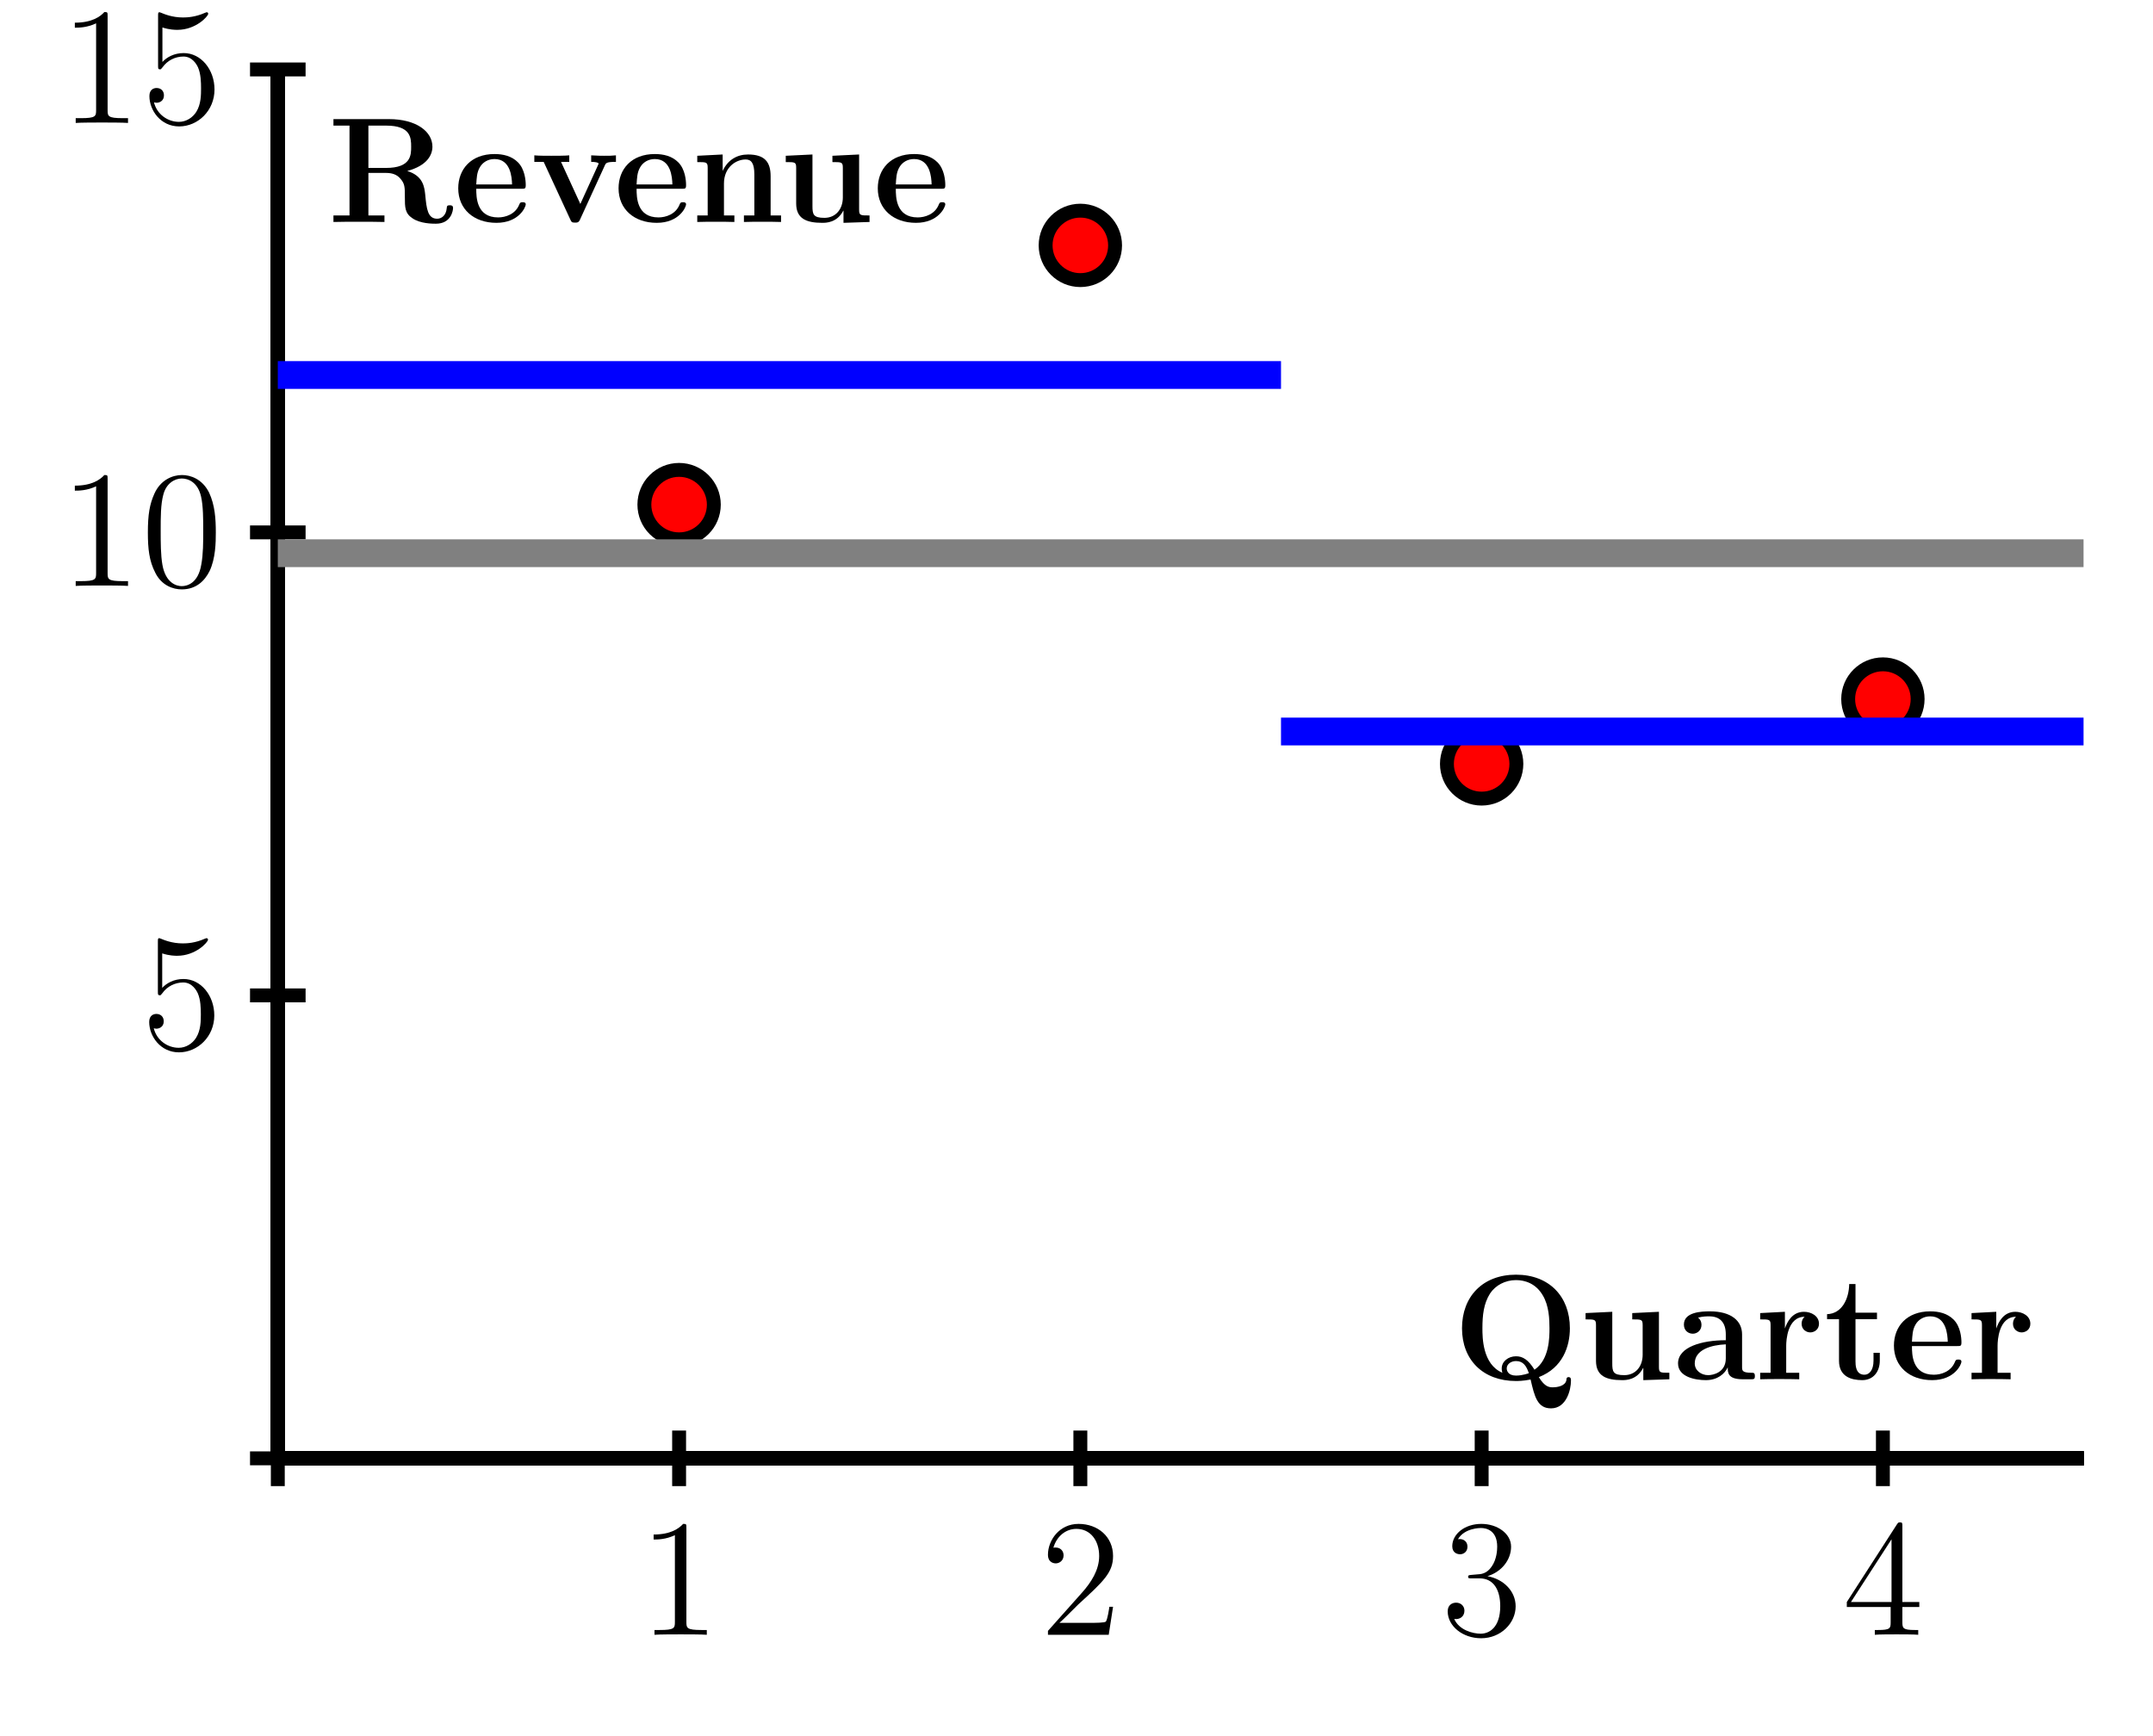 <?xml version="1.0" encoding="UTF-8"?>
<svg xmlns="http://www.w3.org/2000/svg" xmlns:xlink="http://www.w3.org/1999/xlink" width="155pt" height="125pt" viewBox="0 0 155 125" version="1.1">
<defs>
<g>
<symbol overflow="visible" id="glyph0-0">
<path style="stroke:none;" d=""/>
</symbol>
<symbol overflow="visible" id="glyph0-1">
<path style="stroke:none;" d="M 3.453 -7.688 C 3.453 -7.969 3.453 -7.984 3.219 -7.984 C 2.922 -7.656 2.328 -7.219 1.094 -7.219 L 1.094 -6.859 C 1.375 -6.859 1.969 -6.859 2.625 -7.172 L 2.625 -0.922 C 2.625 -0.484 2.594 -0.344 1.531 -0.344 L 1.156 -0.344 L 1.156 0 C 1.484 -0.031 2.656 -0.031 3.047 -0.031 C 3.438 -0.031 4.594 -0.031 4.922 0 L 4.922 -0.344 L 4.547 -0.344 C 3.484 -0.344 3.453 -0.484 3.453 -0.922 Z M 3.453 -7.688 "/>
</symbol>
<symbol overflow="visible" id="glyph0-2">
<path style="stroke:none;" d="M 5.281 -2.016 L 5.016 -2.016 C 4.984 -1.812 4.891 -1.156 4.766 -0.953 C 4.688 -0.859 4 -0.859 3.641 -0.859 L 1.422 -0.859 C 1.734 -1.125 2.469 -1.891 2.781 -2.188 C 4.609 -3.859 5.281 -4.484 5.281 -5.672 C 5.281 -7.062 4.188 -7.984 2.797 -7.984 C 1.406 -7.984 0.594 -6.797 0.594 -5.766 C 0.594 -5.141 1.109 -5.141 1.156 -5.141 C 1.406 -5.141 1.719 -5.328 1.719 -5.719 C 1.719 -6.047 1.484 -6.281 1.156 -6.281 C 1.047 -6.281 1.016 -6.281 0.984 -6.266 C 1.219 -7.078 1.859 -7.625 2.641 -7.625 C 3.656 -7.625 4.281 -6.781 4.281 -5.672 C 4.281 -4.656 3.703 -3.766 3.016 -3 L 0.594 -0.281 L 0.594 0 L 4.969 0 Z M 5.281 -2.016 "/>
</symbol>
<symbol overflow="visible" id="glyph0-3">
<path style="stroke:none;" d="M 2.203 -4.312 C 2 -4.297 1.953 -4.281 1.953 -4.172 C 1.953 -4.062 2.016 -4.062 2.234 -4.062 L 2.781 -4.062 C 3.797 -4.062 4.266 -3.219 4.266 -2.062 C 4.266 -0.484 3.438 -0.078 2.859 -0.078 C 2.281 -0.078 1.297 -0.344 0.953 -1.141 C 1.328 -1.078 1.688 -1.297 1.688 -1.734 C 1.688 -2.078 1.422 -2.312 1.094 -2.312 C 0.797 -2.312 0.484 -2.141 0.484 -1.688 C 0.484 -0.625 1.562 0.25 2.891 0.25 C 4.312 0.25 5.375 -0.844 5.375 -2.047 C 5.375 -3.156 4.484 -4.016 3.344 -4.219 C 4.375 -4.531 5.047 -5.406 5.047 -6.344 C 5.047 -7.281 4.062 -7.984 2.906 -7.984 C 1.703 -7.984 0.812 -7.25 0.812 -6.375 C 0.812 -5.891 1.188 -5.797 1.375 -5.797 C 1.625 -5.797 1.906 -5.969 1.906 -6.344 C 1.906 -6.719 1.625 -6.891 1.359 -6.891 C 1.281 -6.891 1.266 -6.891 1.219 -6.875 C 1.688 -7.688 2.812 -7.688 2.875 -7.688 C 3.266 -7.688 4.047 -7.516 4.047 -6.344 C 4.047 -6.109 4.016 -5.438 3.656 -4.922 C 3.297 -4.391 2.891 -4.359 2.562 -4.344 Z M 2.203 -4.312 "/>
</symbol>
<symbol overflow="visible" id="glyph0-4">
<path style="stroke:none;" d="M 4.328 -7.812 C 4.328 -8.047 4.328 -8.094 4.156 -8.094 C 4.062 -8.094 4.031 -8.094 3.938 -7.953 L 0.328 -2.359 L 0.328 -2 L 3.484 -2 L 3.484 -0.906 C 3.484 -0.469 3.453 -0.344 2.578 -0.344 L 2.344 -0.344 L 2.344 0 C 2.609 -0.031 3.562 -0.031 3.906 -0.031 C 4.234 -0.031 5.203 -0.031 5.469 0 L 5.469 -0.344 L 5.234 -0.344 C 4.375 -0.344 4.328 -0.469 4.328 -0.906 L 4.328 -2 L 5.547 -2 L 5.547 -2.359 L 4.328 -2.359 Z M 3.547 -6.875 L 3.547 -2.359 L 0.625 -2.359 Z M 3.547 -6.875 "/>
</symbol>
<symbol overflow="visible" id="glyph0-5">
<path style="stroke:none;" d="M 1.531 -6.875 C 2.047 -6.703 2.469 -6.703 2.609 -6.703 C 3.953 -6.703 4.828 -7.688 4.828 -7.859 C 4.828 -7.906 4.797 -7.969 4.734 -7.969 C 4.703 -7.969 4.688 -7.969 4.578 -7.922 C 3.906 -7.625 3.328 -7.594 3.016 -7.594 C 2.219 -7.594 1.656 -7.844 1.422 -7.938 C 1.344 -7.969 1.312 -7.969 1.312 -7.969 C 1.219 -7.969 1.219 -7.891 1.219 -7.703 L 1.219 -4.141 C 1.219 -3.922 1.219 -3.859 1.359 -3.859 C 1.422 -3.859 1.422 -3.859 1.547 -4.016 C 1.891 -4.5 2.453 -4.781 3.047 -4.781 C 3.688 -4.781 4 -4.203 4.094 -4 C 4.297 -3.531 4.312 -2.938 4.312 -2.484 C 4.312 -2.031 4.312 -1.344 3.969 -0.797 C 3.703 -0.375 3.234 -0.078 2.719 -0.078 C 1.922 -0.078 1.141 -0.609 0.922 -1.484 C 0.984 -1.469 1.062 -1.453 1.109 -1.453 C 1.312 -1.453 1.641 -1.578 1.641 -1.984 C 1.641 -2.312 1.422 -2.516 1.109 -2.516 C 0.906 -2.516 0.594 -2.406 0.594 -1.938 C 0.594 -0.906 1.406 0.25 2.734 0.25 C 4.094 0.25 5.281 -0.891 5.281 -2.406 C 5.281 -3.844 4.312 -5.031 3.062 -5.031 C 2.375 -5.031 1.844 -4.734 1.531 -4.391 Z M 1.531 -6.875 "/>
</symbol>
<symbol overflow="visible" id="glyph0-6">
<path style="stroke:none;" d="M 5.375 -3.844 C 5.375 -4.844 5.312 -5.812 4.891 -6.719 C 4.391 -7.719 3.531 -7.984 2.938 -7.984 C 2.25 -7.984 1.391 -7.625 0.953 -6.641 C 0.609 -5.875 0.484 -5.141 0.484 -3.844 C 0.484 -2.672 0.578 -1.797 1.016 -0.953 C 1.469 -0.031 2.297 0.25 2.922 0.25 C 3.969 0.25 4.578 -0.375 4.922 -1.062 C 5.359 -1.969 5.375 -3.141 5.375 -3.844 Z M 2.922 0.016 C 2.547 0.016 1.766 -0.203 1.531 -1.516 C 1.406 -2.234 1.406 -3.141 1.406 -3.984 C 1.406 -4.969 1.406 -5.859 1.594 -6.562 C 1.797 -7.375 2.406 -7.734 2.922 -7.734 C 3.391 -7.734 4.078 -7.469 4.312 -6.438 C 4.469 -5.75 4.469 -4.797 4.469 -3.984 C 4.469 -3.188 4.469 -2.266 4.328 -1.531 C 4.109 -0.219 3.344 0.016 2.922 0.016 Z M 2.922 0.016 "/>
</symbol>
<symbol overflow="visible" id="glyph1-0">
<path style="stroke:none;" d=""/>
</symbol>
<symbol overflow="visible" id="glyph1-1">
<path style="stroke:none;" d="M 6.203 -0.156 C 7.938 -0.828 8.438 -2.391 8.438 -3.672 C 8.438 -5.953 6.953 -7.531 4.562 -7.531 C 2.156 -7.531 0.672 -5.953 0.672 -3.672 C 0.672 -1.391 2.188 0.125 4.562 0.125 C 4.656 0.125 5.094 0.125 5.609 0.016 C 5.891 1.234 6.094 2.094 7.078 2.094 C 8.188 2.094 8.516 0.766 8.516 0.094 C 8.516 0 8.516 -0.156 8.344 -0.156 C 8.203 -0.156 8.188 -0.047 8.188 0.047 C 8.125 0.484 7.531 0.578 7.219 0.578 C 6.984 0.578 6.641 0.578 6.203 -0.156 Z M 3.578 -0.469 C 2.141 -1.078 2.141 -3.031 2.141 -3.672 C 2.141 -4.625 2.234 -5.453 2.688 -6.172 C 3.078 -6.766 3.781 -7.141 4.562 -7.141 C 5.188 -7.141 5.984 -6.906 6.484 -6.047 C 6.938 -5.297 6.969 -4.312 6.969 -3.672 C 6.969 -3.031 6.969 -1.422 5.891 -0.688 C 5.438 -1.422 5.031 -1.656 4.562 -1.656 C 4 -1.656 3.531 -1.281 3.531 -0.781 C 3.531 -0.594 3.562 -0.531 3.578 -0.469 Z M 5.484 -0.438 C 5.469 -0.438 5.047 -0.266 4.562 -0.266 C 4 -0.266 3.891 -0.609 3.891 -0.781 C 3.891 -1.094 4.203 -1.312 4.562 -1.312 C 5.078 -1.312 5.312 -0.953 5.484 -0.438 Z M 5.484 -0.438 "/>
</symbol>
<symbol overflow="visible" id="glyph1-2">
<path style="stroke:none;" d="M 3.812 -4.766 L 3.812 -4.312 C 4.484 -4.312 4.562 -4.312 4.562 -3.891 L 4.562 -1.766 C 4.562 -0.953 4.078 -0.297 3.234 -0.297 C 2.422 -0.297 2.375 -0.562 2.375 -1.156 L 2.375 -4.859 L 0.453 -4.766 L 0.453 -4.312 C 1.125 -4.312 1.203 -4.312 1.203 -3.891 L 1.203 -1.328 C 1.203 -0.25 1.922 0.062 3.078 0.062 C 3.344 0.062 4.141 0.062 4.594 -0.812 L 4.609 -0.812 L 4.609 0.062 L 6.484 0 L 6.484 -0.469 C 5.812 -0.469 5.734 -0.469 5.734 -0.891 L 5.734 -4.859 Z M 3.812 -4.766 "/>
</symbol>
<symbol overflow="visible" id="glyph1-3">
<path style="stroke:none;" d="M 4.969 -3.234 C 4.969 -4.219 4.172 -4.891 2.656 -4.891 C 2.047 -4.891 0.781 -4.844 0.781 -3.938 C 0.781 -3.484 1.125 -3.281 1.422 -3.281 C 1.734 -3.281 2.047 -3.516 2.047 -3.922 C 2.047 -4.125 1.969 -4.312 1.797 -4.438 C 2.156 -4.531 2.406 -4.531 2.609 -4.531 C 3.344 -4.531 3.797 -4.125 3.797 -3.234 L 3.797 -2.812 C 2.078 -2.812 0.359 -2.328 0.359 -1.141 C 0.359 -0.156 1.625 0.062 2.359 0.062 C 3.203 0.062 3.719 -0.391 3.938 -0.859 C 3.938 -0.469 3.938 0 5.031 0 L 5.578 0 C 5.812 0 5.891 0 5.891 -0.234 C 5.891 -0.469 5.797 -0.469 5.641 -0.469 C 4.969 -0.469 4.969 -0.641 4.969 -0.891 Z M 3.797 -1.5 C 3.797 -0.484 2.875 -0.297 2.531 -0.297 C 2.016 -0.297 1.562 -0.641 1.562 -1.141 C 1.562 -2.125 2.734 -2.469 3.797 -2.516 Z M 3.797 -1.5 "/>
</symbol>
<symbol overflow="visible" id="glyph1-4">
<path style="stroke:none;" d="M 2.25 -2.422 C 2.25 -2.781 2.328 -4.5 3.578 -4.5 C 3.438 -4.391 3.359 -4.203 3.359 -4 C 3.359 -3.562 3.719 -3.375 3.984 -3.375 C 4.25 -3.375 4.609 -3.562 4.609 -4 C 4.609 -4.562 4.047 -4.859 3.531 -4.859 C 2.672 -4.859 2.312 -4.109 2.156 -3.656 L 2.156 -4.859 L 0.375 -4.766 L 0.375 -4.312 C 1.047 -4.312 1.125 -4.312 1.125 -3.891 L 1.125 -0.469 L 0.375 -0.469 L 0.375 0 C 0.625 -0.016 1.438 -0.016 1.734 -0.016 C 2.047 -0.016 2.922 -0.016 3.188 0 L 3.188 -0.469 L 2.25 -0.469 Z M 2.25 -2.422 "/>
</symbol>
<symbol overflow="visible" id="glyph1-5">
<path style="stroke:none;" d="M 2.281 -4.328 L 3.828 -4.328 L 3.828 -4.797 L 2.281 -4.797 L 2.281 -6.859 L 1.828 -6.859 C 1.812 -5.781 1.297 -4.719 0.234 -4.688 L 0.234 -4.328 L 1.094 -4.328 L 1.094 -1.328 C 1.094 -0.188 1.984 0.062 2.766 0.062 C 3.562 0.062 4.031 -0.547 4.031 -1.344 L 4.031 -1.906 L 3.578 -1.906 L 3.578 -1.344 C 3.578 -0.641 3.266 -0.328 2.922 -0.328 C 2.281 -0.328 2.281 -1.047 2.281 -1.297 Z M 2.281 -4.328 "/>
</symbol>
<symbol overflow="visible" id="glyph1-6">
<path style="stroke:none;" d="M 4.875 -2.391 C 5.125 -2.391 5.188 -2.391 5.188 -2.656 C 5.188 -2.984 5.125 -3.797 4.625 -4.297 C 4.172 -4.75 3.562 -4.891 2.938 -4.891 C 1.25 -4.891 0.328 -3.797 0.328 -2.422 C 0.328 -0.922 1.453 0.062 3.078 0.062 C 4.703 0.062 5.188 -1.078 5.188 -1.266 C 5.188 -1.422 5.031 -1.422 4.969 -1.422 C 4.797 -1.422 4.781 -1.391 4.719 -1.25 C 4.438 -0.547 3.719 -0.328 3.203 -0.328 C 1.641 -0.328 1.625 -1.781 1.625 -2.391 Z M 1.625 -2.703 C 1.656 -3.141 1.656 -3.562 1.891 -3.953 C 2.094 -4.297 2.469 -4.531 2.938 -4.531 C 4.094 -4.531 4.188 -3.234 4.203 -2.703 Z M 1.625 -2.703 "/>
</symbol>
<symbol overflow="visible" id="glyph1-7">
<path style="stroke:none;" d="M 5.719 -3.672 C 7.172 -4.062 7.531 -4.844 7.531 -5.422 C 7.531 -6.5 6.391 -7.406 4.391 -7.406 L 0.406 -7.406 L 0.406 -6.938 L 1.562 -6.938 L 1.562 -0.469 L 0.406 -0.469 L 0.406 0 C 0.719 -0.016 1.844 -0.016 2.234 -0.016 C 2.625 -0.016 3.75 -0.016 4.078 0 L 4.078 -0.469 L 2.922 -0.469 L 2.922 -3.531 L 4.203 -3.531 C 4.641 -3.531 4.984 -3.406 5.219 -3.125 C 5.547 -2.75 5.547 -2.516 5.547 -1.797 C 5.547 -1.062 5.547 -0.625 6.094 -0.266 C 6.656 0.125 7.547 0.125 7.781 0.125 C 8.891 0.125 9.016 -0.844 9.016 -1 C 9.016 -1.172 8.922 -1.203 8.781 -1.203 C 8.578 -1.203 8.578 -1.141 8.562 -1 C 8.516 -0.453 8.172 -0.234 7.875 -0.234 C 7.188 -0.234 7.109 -0.953 7.016 -1.938 C 6.953 -2.516 6.875 -3.312 5.719 -3.672 Z M 4.188 -3.891 L 2.922 -3.891 L 2.922 -6.938 L 4.203 -6.938 C 5.969 -6.938 6 -6.062 6 -5.422 C 6 -4.828 6 -3.891 4.188 -3.891 Z M 4.188 -3.891 "/>
</symbol>
<symbol overflow="visible" id="glyph1-8">
<path style="stroke:none;" d="M 5.344 -4.078 C 5.422 -4.25 5.469 -4.328 6.141 -4.328 L 6.141 -4.797 C 5.75 -4.766 5.734 -4.766 5.297 -4.766 C 5 -4.766 4.984 -4.766 4.359 -4.797 L 4.359 -4.328 C 4.656 -4.328 4.891 -4.281 4.891 -4.203 C 4.891 -4.188 4.891 -4.172 4.844 -4.078 L 3.578 -1.297 L 2.188 -4.328 L 2.781 -4.328 L 2.781 -4.797 C 2.531 -4.766 1.766 -4.766 1.484 -4.766 C 1.172 -4.766 0.547 -4.766 0.266 -4.797 L 0.266 -4.328 L 0.938 -4.328 L 2.844 -0.203 C 2.938 0 2.953 0.047 3.203 0.047 C 3.375 0.047 3.469 0.031 3.562 -0.188 Z M 5.344 -4.078 "/>
</symbol>
<symbol overflow="visible" id="glyph1-9">
<path style="stroke:none;" d="M 5.734 -3.297 C 5.734 -4.328 5.297 -4.859 4.109 -4.859 C 3.328 -4.859 2.656 -4.484 2.281 -3.672 L 2.281 -4.859 L 0.453 -4.766 L 0.453 -4.312 C 1.125 -4.312 1.203 -4.312 1.203 -3.891 L 1.203 -0.469 L 0.453 -0.469 L 0.453 0 C 0.703 -0.016 1.484 -0.016 1.781 -0.016 C 2.078 -0.016 2.875 -0.016 3.125 0 L 3.125 -0.469 L 2.375 -0.469 L 2.375 -2.766 C 2.375 -3.938 3.234 -4.5 3.938 -4.5 C 4.328 -4.5 4.562 -4.25 4.562 -3.422 L 4.562 -0.469 L 3.812 -0.469 L 3.812 0 C 4.062 -0.016 4.844 -0.016 5.141 -0.016 C 5.438 -0.016 6.234 -0.016 6.484 0 L 6.484 -0.469 L 5.734 -0.469 Z M 5.734 -3.297 "/>
</symbol>
</g>
</defs>
<g id="surface1">
<path style="fill:none;stroke-width:10;stroke-linecap:butt;stroke-linejoin:miter;stroke:rgb(0%,0%,0%);stroke-opacity:1;stroke-miterlimit:10;" d="M 200 200 L 1500 200 M 200 200 L 200 1200 " transform="matrix(0.1,0,0,-0.1,0,125)"/>
<path style="fill:none;stroke-width:10;stroke-linecap:butt;stroke-linejoin:miter;stroke:rgb(0%,0%,0%);stroke-opacity:1;stroke-miterlimit:10;" d="M 200 200 L 1500 200 M 200 200 L 200 1200 M 200 180 L 200 220 " transform="matrix(0.1,0,0,-0.1,0,125)"/>
<path style="fill:none;stroke-width:10;stroke-linecap:butt;stroke-linejoin:miter;stroke:rgb(0%,0%,0%);stroke-opacity:1;stroke-miterlimit:10;" d="M 200 200 L 1500 200 M 200 200 L 200 1200 M 488.906 180 L 488.906 220 " transform="matrix(0.1,0,0,-0.1,0,125)"/>
<path style="fill:none;stroke-width:10;stroke-linecap:butt;stroke-linejoin:miter;stroke:rgb(0%,0%,0%);stroke-opacity:1;stroke-miterlimit:10;" d="M 200 200 L 1500 200 M 200 200 L 200 1200 M 777.773 180 L 777.773 220 " transform="matrix(0.1,0,0,-0.1,0,125)"/>
<path style="fill:none;stroke-width:10;stroke-linecap:butt;stroke-linejoin:miter;stroke:rgb(0%,0%,0%);stroke-opacity:1;stroke-miterlimit:10;" d="M 200 200 L 1500 200 M 200 200 L 200 1200 M 1066.68 180 L 1066.68 220 " transform="matrix(0.1,0,0,-0.1,0,125)"/>
<path style="fill:none;stroke-width:10;stroke-linecap:butt;stroke-linejoin:miter;stroke:rgb(0%,0%,0%);stroke-opacity:1;stroke-miterlimit:10;" d="M 200 200 L 1500 200 M 200 200 L 200 1200 M 1355.547 180 L 1355.547 220 " transform="matrix(0.1,0,0,-0.1,0,125)"/>
<path style="fill:none;stroke-width:10;stroke-linecap:butt;stroke-linejoin:miter;stroke:rgb(0%,0%,0%);stroke-opacity:1;stroke-miterlimit:10;" d="M 200 200 L 1500 200 M 200 200 L 200 1200 M 180 200 L 220 200 " transform="matrix(0.1,0,0,-0.1,0,125)"/>
<path style="fill:none;stroke-width:10;stroke-linecap:butt;stroke-linejoin:miter;stroke:rgb(0%,0%,0%);stroke-opacity:1;stroke-miterlimit:10;" d="M 200 200 L 1500 200 M 200 200 L 200 1200 M 180 533.32 L 220 533.32 " transform="matrix(0.1,0,0,-0.1,0,125)"/>
<path style="fill:none;stroke-width:10;stroke-linecap:butt;stroke-linejoin:miter;stroke:rgb(0%,0%,0%);stroke-opacity:1;stroke-miterlimit:10;" d="M 200 200 L 1500 200 M 200 200 L 200 1200 M 180 866.68 L 220 866.68 " transform="matrix(0.1,0,0,-0.1,0,125)"/>
<path style="fill:none;stroke-width:10;stroke-linecap:butt;stroke-linejoin:miter;stroke:rgb(0%,0%,0%);stroke-opacity:1;stroke-miterlimit:10;" d="M 200 200 L 1500 200 M 200 200 L 200 1200 M 180 1200 L 220 1200 " transform="matrix(0.1,0,0,-0.1,0,125)"/>
<g style="fill:rgb(0%,0%,0%);fill-opacity:1;">
  <use xlink:href="#glyph0-1" x="45.962" y="117.704"/>
</g>
<g style="fill:rgb(0%,0%,0%);fill-opacity:1;">
  <use xlink:href="#glyph0-2" x="74.851" y="117.704"/>
</g>
<g style="fill:rgb(0%,0%,0%);fill-opacity:1;">
  <use xlink:href="#glyph0-3" x="103.74" y="117.704"/>
</g>
<g style="fill:rgb(0%,0%,0%);fill-opacity:1;">
  <use xlink:href="#glyph0-4" x="132.629" y="117.704"/>
</g>
<g style="fill:rgb(0%,0%,0%);fill-opacity:1;">
  <use xlink:href="#glyph0-5" x="10.147" y="75.519"/>
</g>
<g style="fill:rgb(0%,0%,0%);fill-opacity:1;">
  <use xlink:href="#glyph0-1" x="4.294" y="42.186"/>
  <use xlink:href="#glyph0-6" x="10.162" y="42.186"/>
</g>
<g style="fill:rgb(0%,0%,0%);fill-opacity:1;">
  <use xlink:href="#glyph0-1" x="4.294" y="8.852"/>
  <use xlink:href="#glyph0-5" x="10.162" y="8.852"/>
</g>
<path style=" stroke:none;fill-rule:nonzero;fill:rgb(100%,0%,0%);fill-opacity:1;" d="M 51.391 36.332 C 51.391 34.953 50.27 33.832 48.891 33.832 C 47.508 33.832 46.391 34.953 46.391 36.332 C 46.391 37.715 47.508 38.832 48.891 38.832 C 50.27 38.832 51.391 37.715 51.391 36.332 "/>
<path style="fill:none;stroke-width:10;stroke-linecap:butt;stroke-linejoin:miter;stroke:rgb(0%,0%,0%);stroke-opacity:1;stroke-miterlimit:10;" d="M 513.906 886.68 C 513.906 900.469 502.695 911.68 488.906 911.68 C 475.078 911.68 463.906 900.469 463.906 886.68 C 463.906 872.852 475.078 861.68 488.906 861.68 C 502.695 861.68 513.906 872.852 513.906 886.68 Z M 513.906 886.68 " transform="matrix(0.1,0,0,-0.1,0,125)"/>
<path style=" stroke:none;fill-rule:nonzero;fill:rgb(100%,0%,0%);fill-opacity:1;" d="M 80.277 17.668 C 80.277 16.285 79.16 15.168 77.777 15.168 C 76.398 15.168 75.277 16.285 75.277 17.668 C 75.277 19.047 76.398 20.168 77.777 20.168 C 79.16 20.168 80.277 19.047 80.277 17.668 "/>
<path style="fill:none;stroke-width:10;stroke-linecap:butt;stroke-linejoin:miter;stroke:rgb(0%,0%,0%);stroke-opacity:1;stroke-miterlimit:10;" d="M 802.773 1073.32 C 802.773 1087.148 791.602 1098.32 777.773 1098.32 C 763.984 1098.32 752.773 1087.148 752.773 1073.32 C 752.773 1059.531 763.984 1048.32 777.773 1048.32 C 791.602 1048.32 802.773 1059.531 802.773 1073.32 Z M 802.773 1073.32 " transform="matrix(0.1,0,0,-0.1,0,125)"/>
<path style=" stroke:none;fill-rule:nonzero;fill:rgb(100%,0%,0%);fill-opacity:1;" d="M 109.168 55 C 109.168 53.617 108.047 52.5 106.668 52.5 C 105.285 52.5 104.168 53.617 104.168 55 C 104.168 56.383 105.285 57.5 106.668 57.5 C 108.047 57.5 109.168 56.383 109.168 55 "/>
<path style="fill:none;stroke-width:10;stroke-linecap:butt;stroke-linejoin:miter;stroke:rgb(0%,0%,0%);stroke-opacity:1;stroke-miterlimit:10;" d="M 1091.68 700 C 1091.68 713.828 1080.469 725 1066.68 725 C 1052.852 725 1041.68 713.828 1041.68 700 C 1041.68 686.172 1052.852 675 1066.68 675 C 1080.469 675 1091.68 686.172 1091.68 700 Z M 1091.68 700 " transform="matrix(0.1,0,0,-0.1,0,125)"/>
<path style=" stroke:none;fill-rule:nonzero;fill:rgb(100%,0%,0%);fill-opacity:1;" d="M 138.055 50.332 C 138.055 48.953 136.938 47.832 135.555 47.832 C 134.176 47.832 133.055 48.953 133.055 50.332 C 133.055 51.715 134.176 52.832 135.555 52.832 C 136.938 52.832 138.055 51.715 138.055 50.332 "/>
<path style="fill:none;stroke-width:10;stroke-linecap:butt;stroke-linejoin:miter;stroke:rgb(0%,0%,0%);stroke-opacity:1;stroke-miterlimit:10;" d="M 1380.547 746.68 C 1380.547 760.469 1369.375 771.68 1355.547 771.68 C 1341.758 771.68 1330.547 760.469 1330.547 746.68 C 1330.547 732.852 1341.758 721.68 1355.547 721.68 C 1369.375 721.68 1380.547 732.852 1380.547 746.68 Z M 1380.547 746.68 " transform="matrix(0.1,0,0,-0.1,0,125)"/>
<path style="fill:none;stroke-width:20;stroke-linecap:butt;stroke-linejoin:miter;stroke:rgb(50%,50%,50%);stroke-opacity:1;stroke-miterlimit:10;" d="M 200 851.68 L 1500 851.68 " transform="matrix(0.1,0,0,-0.1,0,125)"/>
<path style="fill:none;stroke-width:20;stroke-linecap:butt;stroke-linejoin:miter;stroke:rgb(0%,0%,100%);stroke-opacity:1;stroke-miterlimit:10;" d="M 200 980 L 922.227 980 " transform="matrix(0.1,0,0,-0.1,0,125)"/>
<path style="fill:none;stroke-width:20;stroke-linecap:butt;stroke-linejoin:miter;stroke:rgb(0%,0%,100%);stroke-opacity:1;stroke-miterlimit:10;" d="M 922.227 723.32 L 1500 723.32 " transform="matrix(0.1,0,0,-0.1,0,125)"/>
<g style="fill:rgb(0%,0%,0%);fill-opacity:1;">
  <use xlink:href="#glyph1-1" x="104.582" y="99.308"/>
  <use xlink:href="#glyph1-2" x="113.697" y="99.308"/>
  <use xlink:href="#glyph1-3" x="120.447" y="99.308"/>
  <use xlink:href="#glyph1-4" x="126.344" y="99.308"/>
  <use xlink:href="#glyph1-5" x="131.301" y="99.308"/>
  <use xlink:href="#glyph1-6" x="136.021" y="99.308"/>
  <use xlink:href="#glyph1-4" x="141.561" y="99.308"/>
</g>
<g style="fill:rgb(0%,0%,0%);fill-opacity:1;">
  <use xlink:href="#glyph1-7" x="23.6" y="15.982"/>
  <use xlink:href="#glyph1-6" x="32.662" y="15.982"/>
  <use xlink:href="#glyph1-8" x="38.202" y="15.982"/>
</g>
<g style="fill:rgb(0%,0%,0%);fill-opacity:1;">
  <use xlink:href="#glyph1-6" x="44.204" y="15.982"/>
  <use xlink:href="#glyph1-9" x="49.745" y="15.982"/>
</g>
<g style="fill:rgb(0%,0%,0%);fill-opacity:1;">
  <use xlink:href="#glyph1-2" x="56.116" y="15.982"/>
  <use xlink:href="#glyph1-6" x="62.866" y="15.982"/>
</g>
</g>
</svg>
